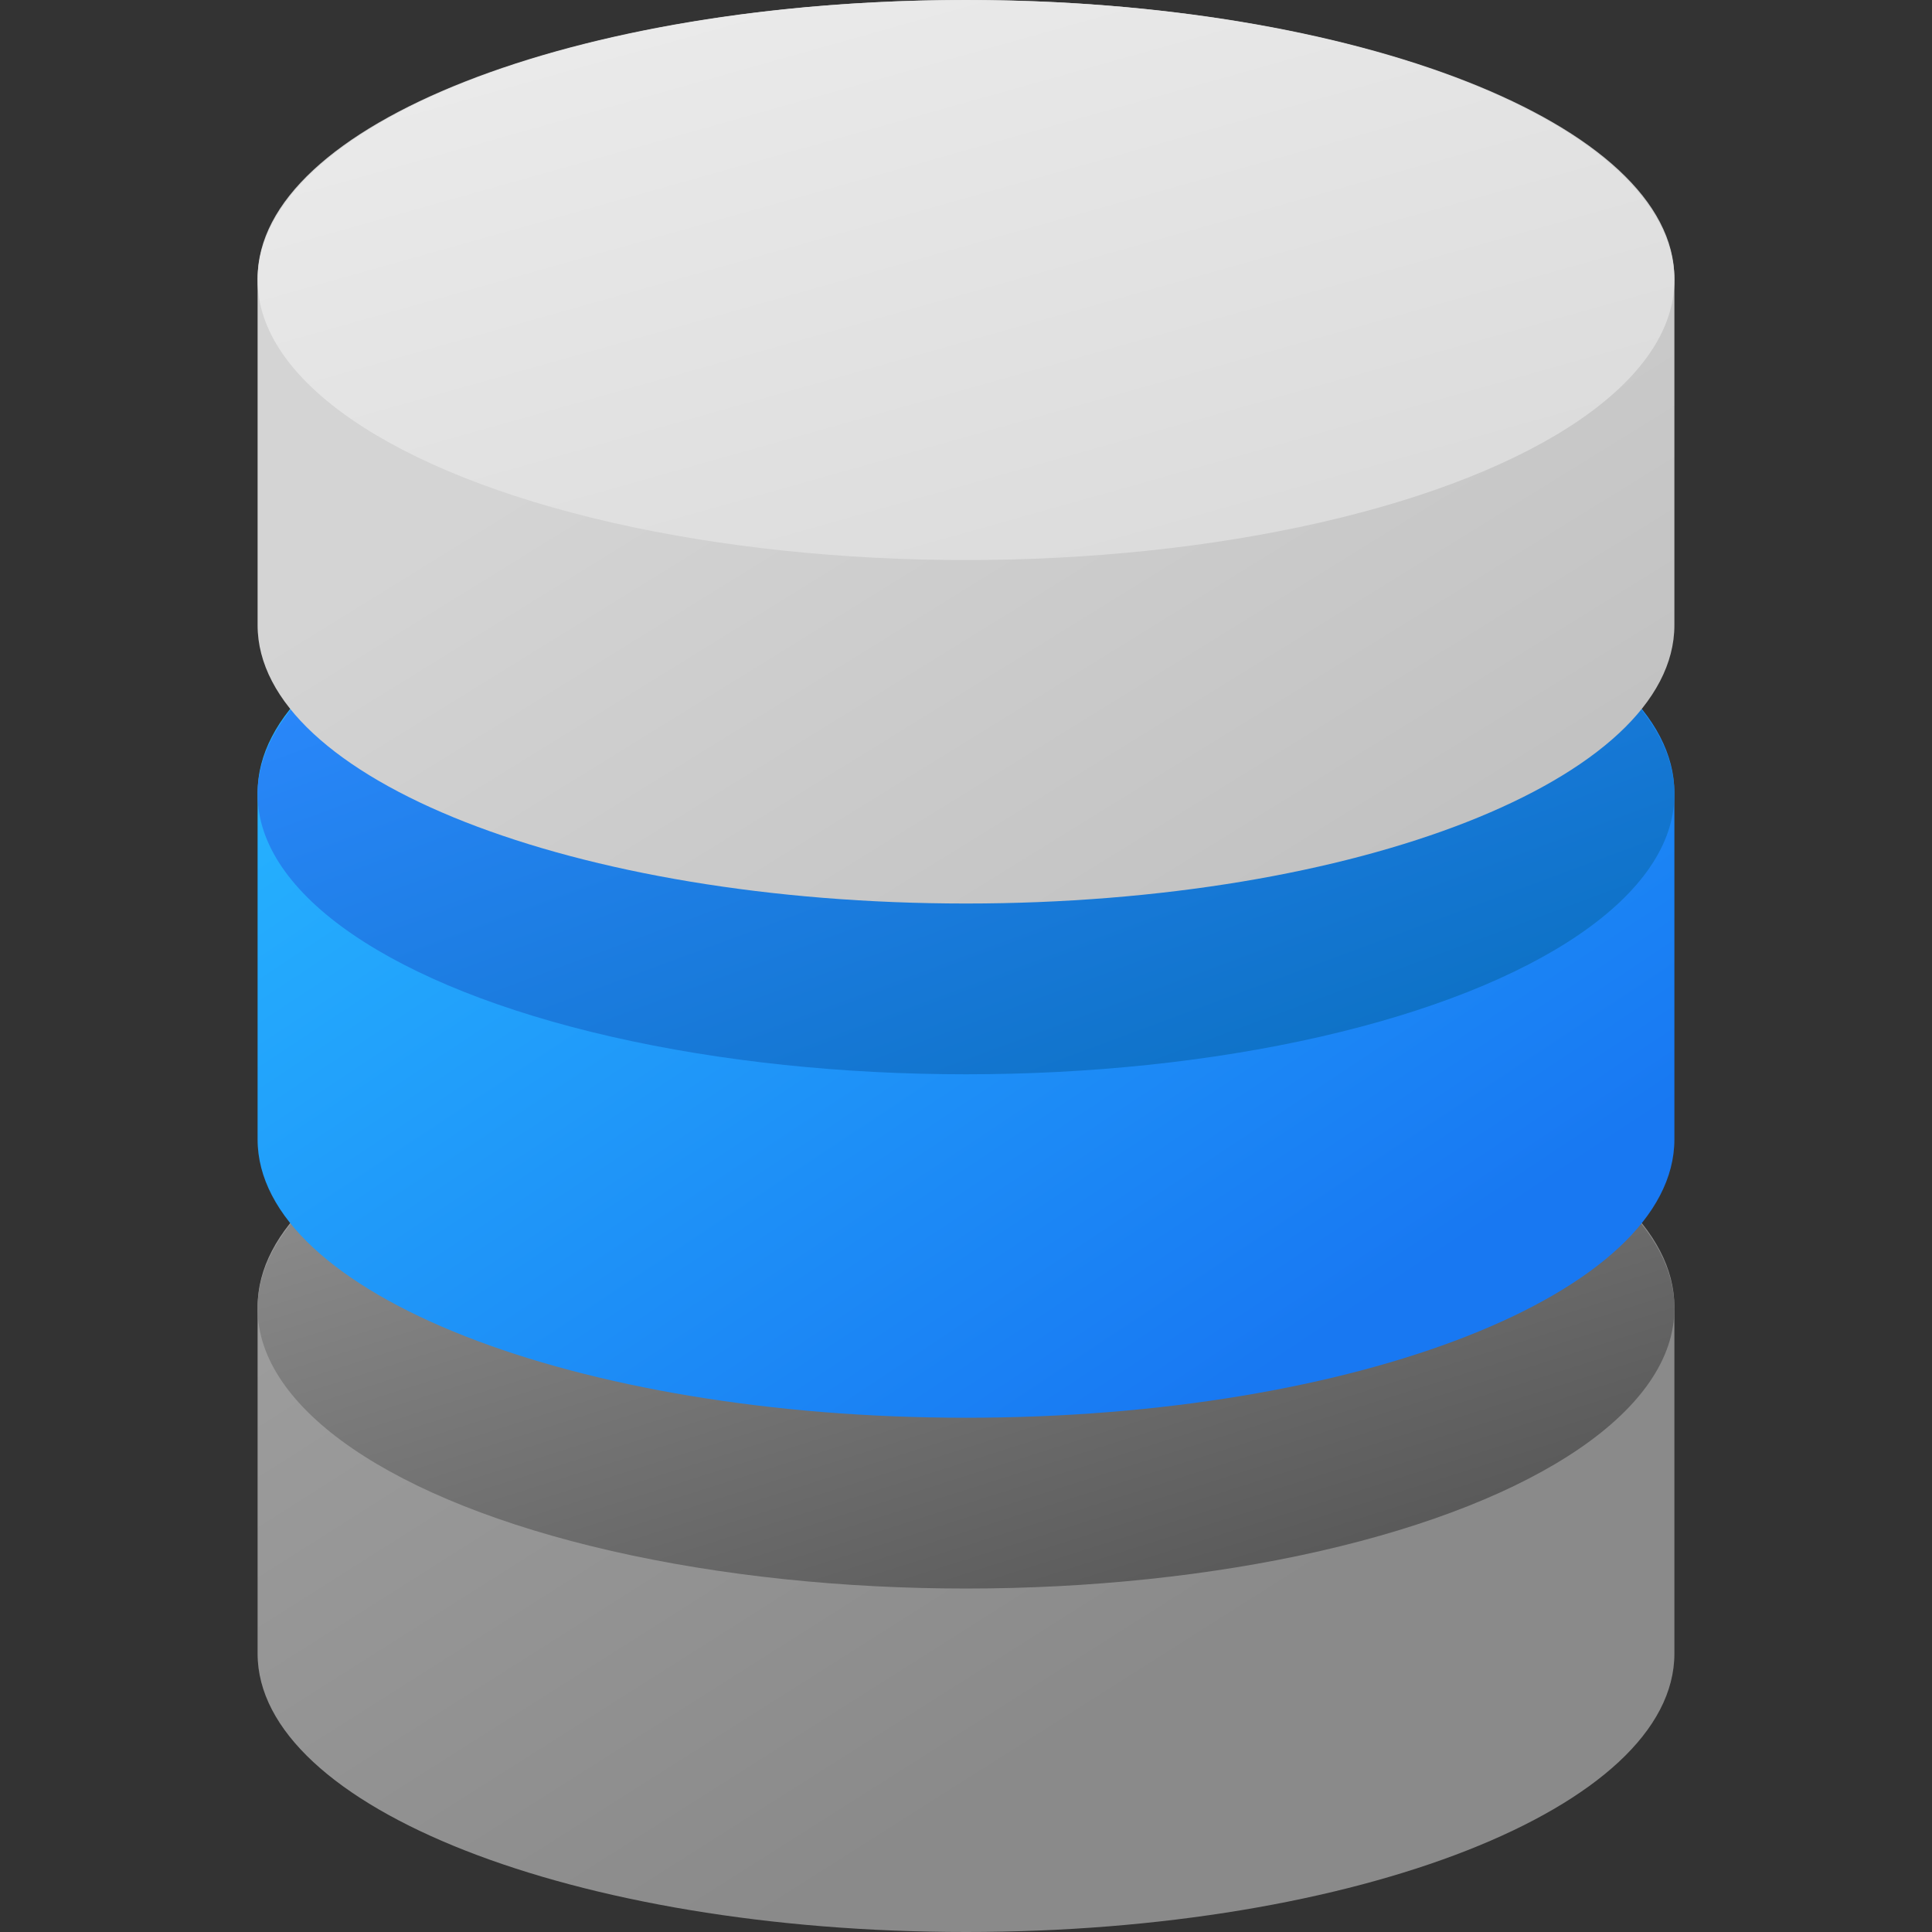 <svg id="data-master" xmlns="http://www.w3.org/2000/svg" xmlns:xlink="http://www.w3.org/1999/xlink" width="1080" height="1080" viewBox="0 0 1080 1080">
  <rect x="0" y="0" width="1080" height="1080" fill="#333333" stroke="none"/>
  <defs>
    <linearGradient id="linear-gradient" x1="-0.538" x2="0.403" y2="0.954" gradientUnits="objectBoundingBox">
      <stop offset="0" stop-color="#acacac"/>
      <stop offset="1" stop-color="#8a8a8a"/>
    </linearGradient>
    <linearGradient id="linear-gradient-2" x1="-0.104" x2="0.716" y2="1.035" gradientUnits="objectBoundingBox">
      <stop offset="0" stop-color="#9b9b9b"/>
      <stop offset="1" stop-color="#575757"/>
    </linearGradient>
    <linearGradient id="linear-gradient-3" x1="-0.163" y1="0.401" x2="0.564" y2="1.106" gradientUnits="objectBoundingBox">
      <stop offset="0" stop-color="#26b4ff"/>
      <stop offset="1" stop-color="#1878f2"/>
    </linearGradient>
    <linearGradient id="linear-gradient-4" x1="-0.047" y1="0.275" x2="1" y2="1.404" gradientUnits="objectBoundingBox">
      <stop offset="0" stop-color="#2c89ff"/>
      <stop offset="1" stop-color="#0067ac"/>
    </linearGradient>
    <linearGradient id="linear-gradient-5" y1="0.709" x2="0.902" y2="1.647" gradientUnits="objectBoundingBox">
      <stop offset="0" stop-color="#d4d4d4"/>
      <stop offset="1" stop-color="#b4b4b4"/>
    </linearGradient>
    <linearGradient id="linear-gradient-6" x1="-0.217" y1="-0.327" x2="1" y2="1.404" gradientUnits="objectBoundingBox">
      <stop offset="0" stop-color="#f2f2f2"/>
      <stop offset="0.015" stop-color="#f2f2f2"/>
      <stop offset="1" stop-color="#d4d4d4"/>
    </linearGradient>
  </defs>
  <g id="Group_60" data-name="Group 60">
    <path id="Union_92" data-name="Union 92" d="M0,349.457V155.613C0,69.671,177.295,0,396,0S792,69.671,792,155.613V349.457c0,85.941-177.3,155.613-396,155.613S0,435.4,0,349.457Z" transform="translate(143.998 574.93)" fill="url(#linear-gradient)"/>
    <ellipse id="Ellipse_91" data-name="Ellipse 91" cx="396" cy="156.535" rx="396" ry="156.535" transform="translate(144 574.93)" fill="url(#linear-gradient-2)"/>
    <path id="Union_92-2" data-name="Union 92" d="M0,349.457V155.613C0,69.672,177.295,0,396,0S792,69.672,792,155.613V349.457c0,85.941-177.3,155.613-396,155.613S0,435.4,0,349.457Z" transform="translate(143.998 287.465)" fill="url(#linear-gradient-3)"/>
    <ellipse id="Ellipse_91-2" data-name="Ellipse 91" cx="396" cy="156.535" rx="396" ry="156.535" transform="translate(144 287.465)" fill="url(#linear-gradient-4)"/>
    <path id="Union_92-3" data-name="Union 92" d="M0,349.458V155.613C0,69.671,177.295,0,396,0S792,69.671,792,155.613V349.458c0,85.941-177.3,155.612-396,155.612S0,435.4,0,349.458Z" transform="translate(143.998)" fill="url(#linear-gradient-5)"/>
    <ellipse id="Ellipse_91-3" data-name="Ellipse 91" cx="396" cy="156.535" rx="396" ry="156.535" transform="translate(144)" fill="url(#linear-gradient-6)"/>
  </g>
  <rect id="Rectangle_177" data-name="Rectangle 177" width="1080" height="1080" fill="none"/>
</svg>
